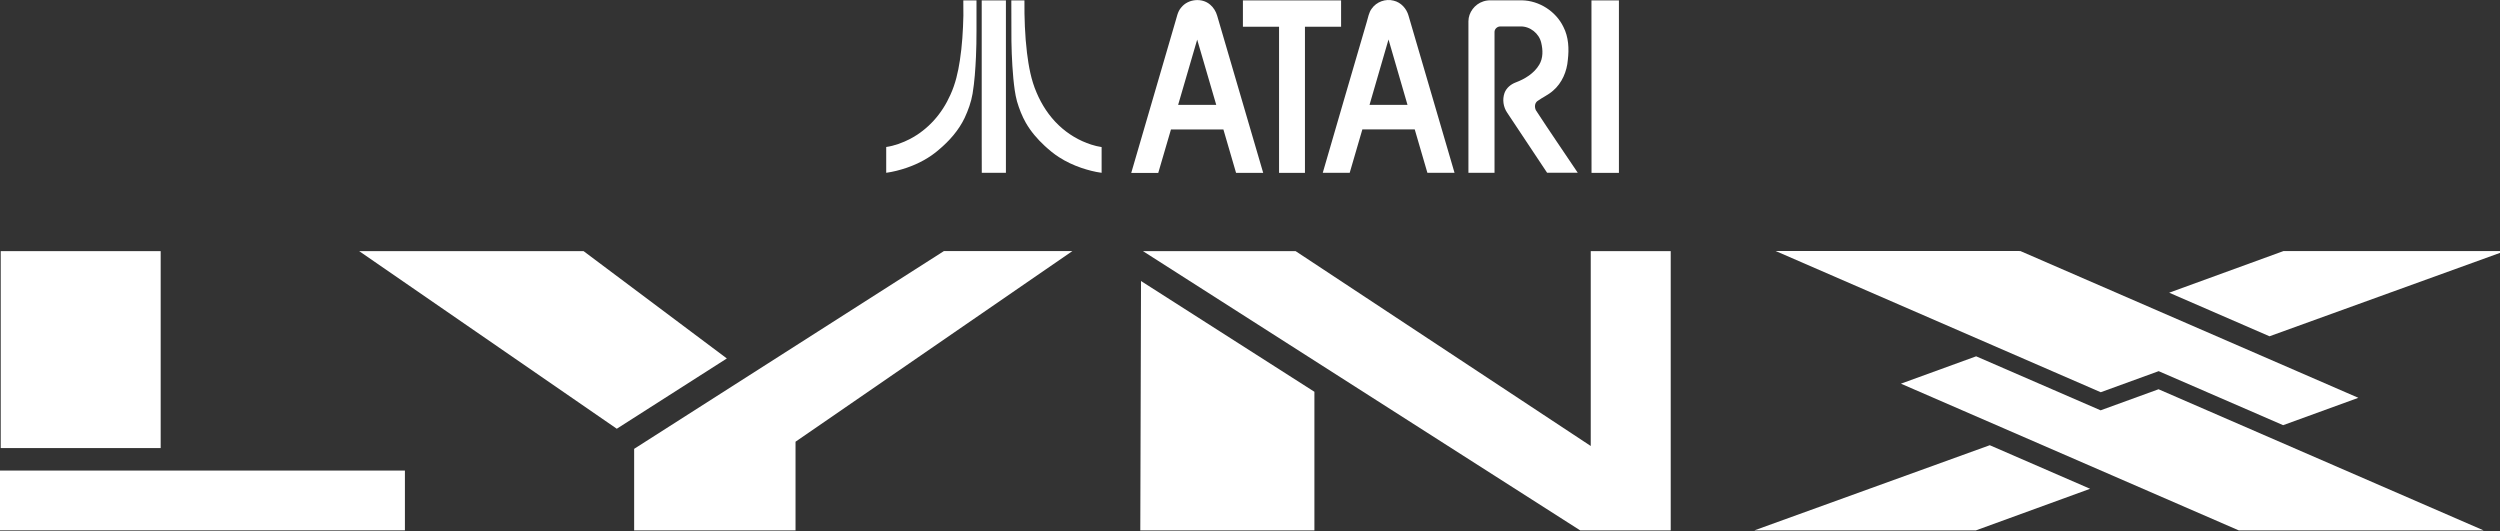 <?xml version="1.0" encoding="UTF-8" standalone="no"?>
<svg
   height="136"
   viewBox="0 0 640 136"
   width="640"
   version="1.1"
   id="svg19"
   sodipodi:docname="atarilynx.svg"
   inkscape:version="1.3.2 (091e20e, 2023-11-25)"
   xmlns:inkscape="http://www.inkscape.org/namespaces/inkscape"
   xmlns:sodipodi="http://sodipodi.sourceforge.net/DTD/sodipodi-0.dtd"
   xmlns="http://www.w3.org/2000/svg"
   xmlns:svg="http://www.w3.org/2000/svg">
  <rect x="0" y="0" width="640" height="136" fill="#333333" stroke="none"/>
  <defs
     id="defs19" />
  <sodipodi:namedview
     id="namedview19"
     pagecolor="#ffffff"
     bordercolor="#000000"
     borderopacity="0.25"
     inkscape:showpageshadow="2"
     inkscape:pageopacity="0.0"
     inkscape:pagecheckerboard="true"
     inkscape:deskcolor="#d1d1d1"
     inkscape:zoom="1"
     inkscape:cx="318.5"
     inkscape:cy="65"
     inkscape:window-width="1312"
     inkscape:window-height="449"
     inkscape:window-x="0"
     inkscape:window-y="39"
     inkscape:window-maximized="0"
     inkscape:current-layer="svg19" />
  <g
     id="g2">
    <g
       id="g1"
       transform="scale(0.167,0.166)">
      <g
         id="g21">
        <g
           id="g20">
          <g
             fill="#ffffff"
             transform="matrix(1,0,0,1,0,-0.004)"
             id="g19">
            <path
               d="M 1.1,387.3 H 246.3 V 691 H 1.1 Z"
               id="path1" />
            <path
               d="m 0,725.7 h 620.7 v 92.2 H 0 Z"
               id="path2" />
            <g
               clip-rule="evenodd"
               fill-rule="evenodd"
               id="g11">
              <path
                 d="m 550.6,387.3 h 344 l 219.6,165.5 -168.7,108.4 z"
                 id="path3" />
              <path
                 d="M 1752.1,387.3 2422.4,818 h 138.7 V 387.3 H 2438.5 V 687.8 L 1986.1,387.3 Z"
                 id="path4" />
              <path
                 d="m 1749.1,433.4 265.8,170.8 V 818 H 1748 Z"
                 id="path5" />
              <path
                 d="M 1446.8,387.3 972.1,692.2 V 818 h 247.4 V 681.2 l 424.4,-294 h -197.1 z"
                 id="path6" />
              <path
                 d="m 1760.4,392.6 265.8,170.8"
                 id="path7" />
              <path
                 d="m 3432,818 -518,-226.3 115.3,-42.2 190.8,83.3 88.8,-32.5 498.4,217.7 h -371.7 z"
                 id="path8" />
              <path
                 d="m 3204,753.8 -153.8,-67.2 -361,131.4 h 339.6 z"
                 id="path9" />
              <path
                 d="m 3097.2,387.2 518,226.3 -115.3,42.2 -190.8,-83.3 -88.8,32.5 -498.4,-217.8 h 371.7 z"
                 id="path10" />
              <path
                 d="M 3325.2,451.4 3479,518.6 3840,387.2 H 3500.4 Z"
                 id="path11" />
            </g>
            <path
               d="m 1476.7,0.6 h 20.2 V 48 c 0.1,13.2 -0.3,26.4 -0.8,39.6 -0.9,19 -2.1,38.1 -5.2,56.9 -2.2,13 -6.7,25.5 -12.2,37.4 -9.1,19.1 -23.3,35.3 -39.4,48.9 -14.3,12.6 -31.5,21.8 -49.5,28 -10.2,3.5 -20.7,6.2 -31.3,7.7 0,-13.2 0,-26.5 0,-39.8 12.8,-1.9 25.2,-6.5 36.7,-12.5 13.6,-7.2 25.9,-16.9 36.2,-28.3 10.7,-11.8 19.2,-25.4 25.6,-39.9 7.6,-16.7 11.7,-34.7 14.4,-52.7 3.5,-22.9 4.9,-46.1 5.4,-69.2 -0.1,-7.8 -0.2,-15.7 -0.1,-23.5 z"
               id="path12" />
            <path
               d="m 1504.9,0.6 c 12.4,-0.1 24.8,0 37.1,0 v 265.9 c -12.3,0 -24.7,-0.1 -37,0 -0.2,-28.3 0,-56.5 -0.1,-84.8 0,-60.3 0.1,-120.7 0,-181.1 z"
               id="path13" />
            <path
               d="m 1550.3,0.6 h 20.1 c -0.2,27 0.7,54.1 3.9,80.9 2.6,20.9 6.3,41.9 14.7,61.3 7.9,18.8 19.2,36.3 34,50.4 14.1,13.5 31.2,23.8 49.8,29.8 5.2,1.7 10.5,3 15.9,3.8 v 39.7 c -10.6,-1.4 -21,-4.2 -31.1,-7.6 -12.1,-4.2 -23.7,-9.6 -34.4,-16.6 -7.8,-5 -14.9,-11 -21.7,-17.3 -11.2,-10.4 -21.3,-22.2 -28.9,-35.5 -5.9,-10.4 -10.2,-21.6 -13.6,-33.1 -3.1,-11.5 -4.4,-23.4 -5.6,-35.2 -2.3,-25.6 -3.2,-51.3 -3,-77 -0.1,-14.6 -0.1,-29.1 -0.1,-43.6 z"
               id="path14" />
            <path
               d="m 1810.7,11.6 c 10.3,-13.2 31.8,-15.5 44.4,-4.4 5.2,4.4 8.8,10.4 10.7,16.9 23.5,80.8 47.1,161.6 70.6,242.5 -13.9,0 -27.7,0 -41.6,0 -6.5,-22.3 -12.9,-44.6 -19.4,-66.9 -26.8,-0.1 -53.6,0 -80.4,0 -6.6,22.3 -13.1,44.6 -19.5,67 -13.8,0 -27.6,0 -41.4,0 22.3,-77.1 44.7,-154.2 67.1,-231.3 2.7,-8.2 3.7,-17.3 9.5,-23.8 m 24.5,49.5 c -9.8,33.5 -19.5,67 -29.2,100.6 19.5,0.1 39,0 58.4,0 -9.8,-33.6 -19.5,-67.1 -29.2,-100.6 z"
               id="path15" />
            <path
               d="M 2102.8,13.3 C 2110,2.8 2124,-2.3 2136.3,1 c 11.3,2.6 19.9,12.3 22.9,23.2 23.5,80.8 47,161.5 70.5,242.3 -13.9,0.1 -27.8,0 -41.6,0 -6.5,-22.3 -12.8,-44.6 -19.4,-66.9 -26.8,0 -53.5,-0.1 -80.3,0 -6.4,22.3 -13,44.6 -19.4,66.9 -13.8,0 -27.5,0 -41.3,0 22.3,-77.5 44.9,-155 67.4,-232.5 2.2,-6.9 3.1,-14.7 7.7,-20.7 m -3.4,148.4 h 58.2 c -9.7,-33.6 -19.5,-67.2 -29.1,-100.8 -9.7,33.6 -19.5,67.2 -29.1,100.8 z"
               id="path16" />
            <path
               d="m 1905.3,0.6 h 150.5 v 40.6 c -18.5,0 -36.9,0 -55.4,0 v 225.4 c -13.2,0 -26.5,0 -39.7,0 0,-75.1 0,-150.3 0,-225.4 -18.5,0 -36.9,0 -55.4,0 0,-13.6 0,-27.1 0,-40.6 z"
               id="path17" />
            <path
               d="m 2273.7,2.2 c 3.8,-1.3 7.9,-1.8 11.9,-1.7 15.8,0.1 31.6,0 47.4,0 26.6,0.5 52.1,17 63.6,41 8,15.6 8.8,33.7 6.8,50.7 -1.4,17.9 -8.9,35.8 -22.6,47.6 -7.2,6.5 -16.3,10.4 -24.1,16.1 -4.3,3.2 -4.5,9.6 -2.3,14.1 21,32.4 42.8,64.3 64.2,96.4 -15.7,0 -31.3,0 -47,0 -20.5,-30.8 -40.8,-61.8 -61.2,-92.6 -6,-8.8 -7.6,-20.4 -4.1,-30.4 2.8,-7.7 9.5,-13.3 17,-16.2 14.3,-5.4 28.4,-14 36.3,-27.5 6,-10.1 5.7,-22.6 3,-33.7 -3.2,-14.4 -17.2,-25.7 -32,-25.2 -10.2,0.1 -20.5,0 -30.7,0 -4.6,-0.1 -9,3.9 -8.9,8.6 -0.1,72.4 0,144.7 0,217.1 -13.3,0 -26.6,0 -40,0 0,-77.9 0,-155.8 0,-233.7 0,-13.6 9.7,-26.4 22.7,-30.6 z"
               id="path18" />
            <path
               d="m 2439.6,0.6 h 42.1 v 266 c -14,0 -28,0 -42,0 -0.1,-88.7 -0.1,-177.4 -0.1,-266 z"
               id="path19" />
          </g>
        </g>
      </g>
    </g>
  </g>
</svg>

